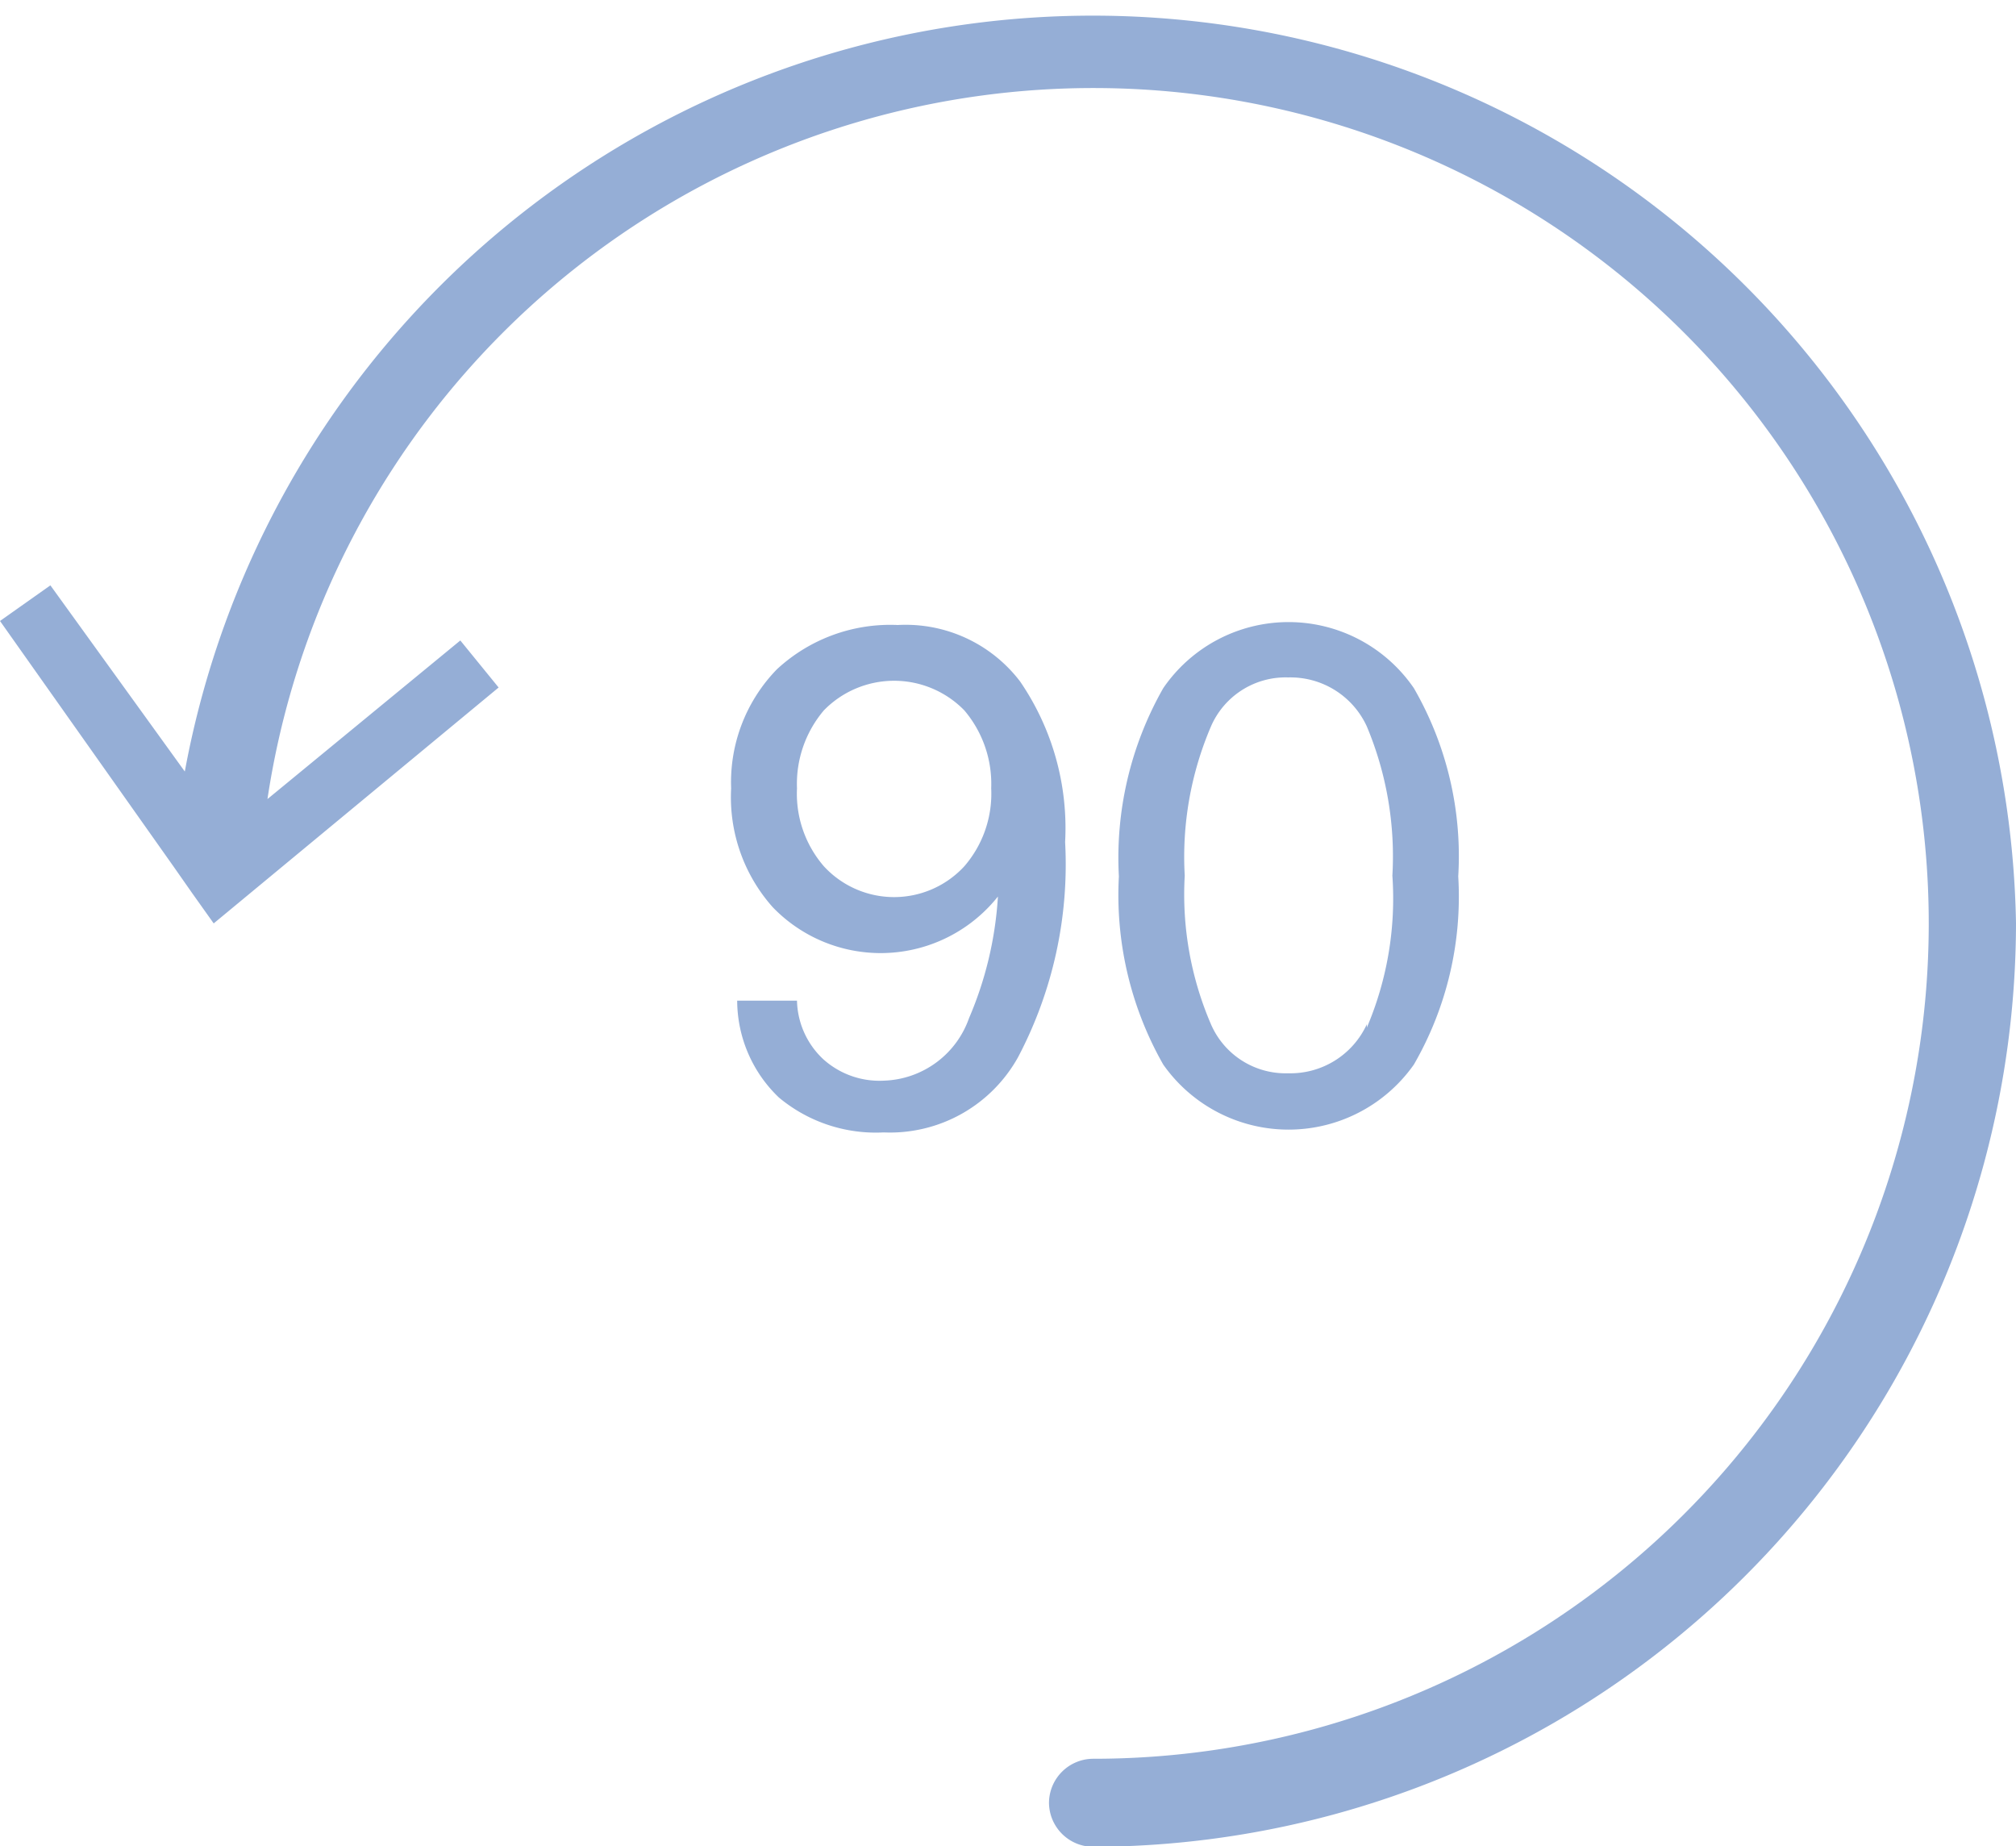 <svg xmlns="http://www.w3.org/2000/svg" xmlns:xlink="http://www.w3.org/1999/xlink" viewBox="0 0 30 27.47"><defs><style>.cls-1{fill:none;}.cls-2{opacity:0.8;}.cls-3{clip-path:url(#clip-path);}.cls-4{fill:#7a9acc;}</style><clipPath id="clip-path" transform="translate(-0.5 -1.76)"><rect class="cls-1" width="31" height="31"/></clipPath></defs><title>icon56</title><g id="图层_2" data-name="图层 2"><g id="图层_1-2" data-name="图层 1"><g class="cls-2"><g class="cls-3"><path class="cls-4" d="M21.54,12a2.26,2.26,0,0,0-3.73,0,5.1,5.1,0,0,0-.66,2.8,5.1,5.1,0,0,0,.66,2.8,2.28,2.28,0,0,0,3.73,0,5,5,0,0,0,.66-2.8A5,5,0,0,0,21.54,12Zm-.7,5a1.25,1.25,0,0,1-1.17.73,1.21,1.21,0,0,1-1.15-.73,4.88,4.88,0,0,1-.39-2.21,4.93,4.93,0,0,1,.39-2.22,1.21,1.21,0,0,1,1.15-.73,1.25,1.25,0,0,1,1.17.73,5,5,0,0,1,.38,2.22A4.9,4.9,0,0,1,20.84,17.05ZM15.68,11.9a2.14,2.14,0,0,0-1.82-.84,2.48,2.48,0,0,0-1.8.66,2.41,2.41,0,0,0-.68,1.77A2.46,2.46,0,0,0,12,15.26a2.23,2.23,0,0,0,3.35-.16,5.4,5.4,0,0,1-.43,1.81,1.39,1.39,0,0,1-1.27.93,1.25,1.25,0,0,1-.9-.32,1.23,1.23,0,0,1-.39-.87h-.89a2,2,0,0,0,.62,1.44,2.25,2.25,0,0,0,1.56.52,2.18,2.18,0,0,0,2-1.12,6.15,6.15,0,0,0,.7-3.2A3.86,3.86,0,0,0,15.68,11.9Zm-.83,2.75a1.42,1.42,0,0,1-2.09,0,1.65,1.65,0,0,1-.4-1.16,1.69,1.69,0,0,1,.4-1.16,1.46,1.46,0,0,1,2.09,0,1.69,1.69,0,0,1,.4,1.16A1.65,1.65,0,0,1,14.85,14.65Zm15.65.85A13.76,13.76,0,0,1,16.76,29.24a.66.66,0,0,1-.65-.66.66.66,0,0,1,.65-.65A12.43,12.43,0,1,0,4.48,13.65l2.87-2.36.57.7L3.68,15.5l-.32-.45-.28-.4L.5,11l.75-.53,2,2.77A13.74,13.74,0,0,1,30.5,15.5Z" transform="translate(-0.5 -1.76)"/></g></g></g></g></svg>